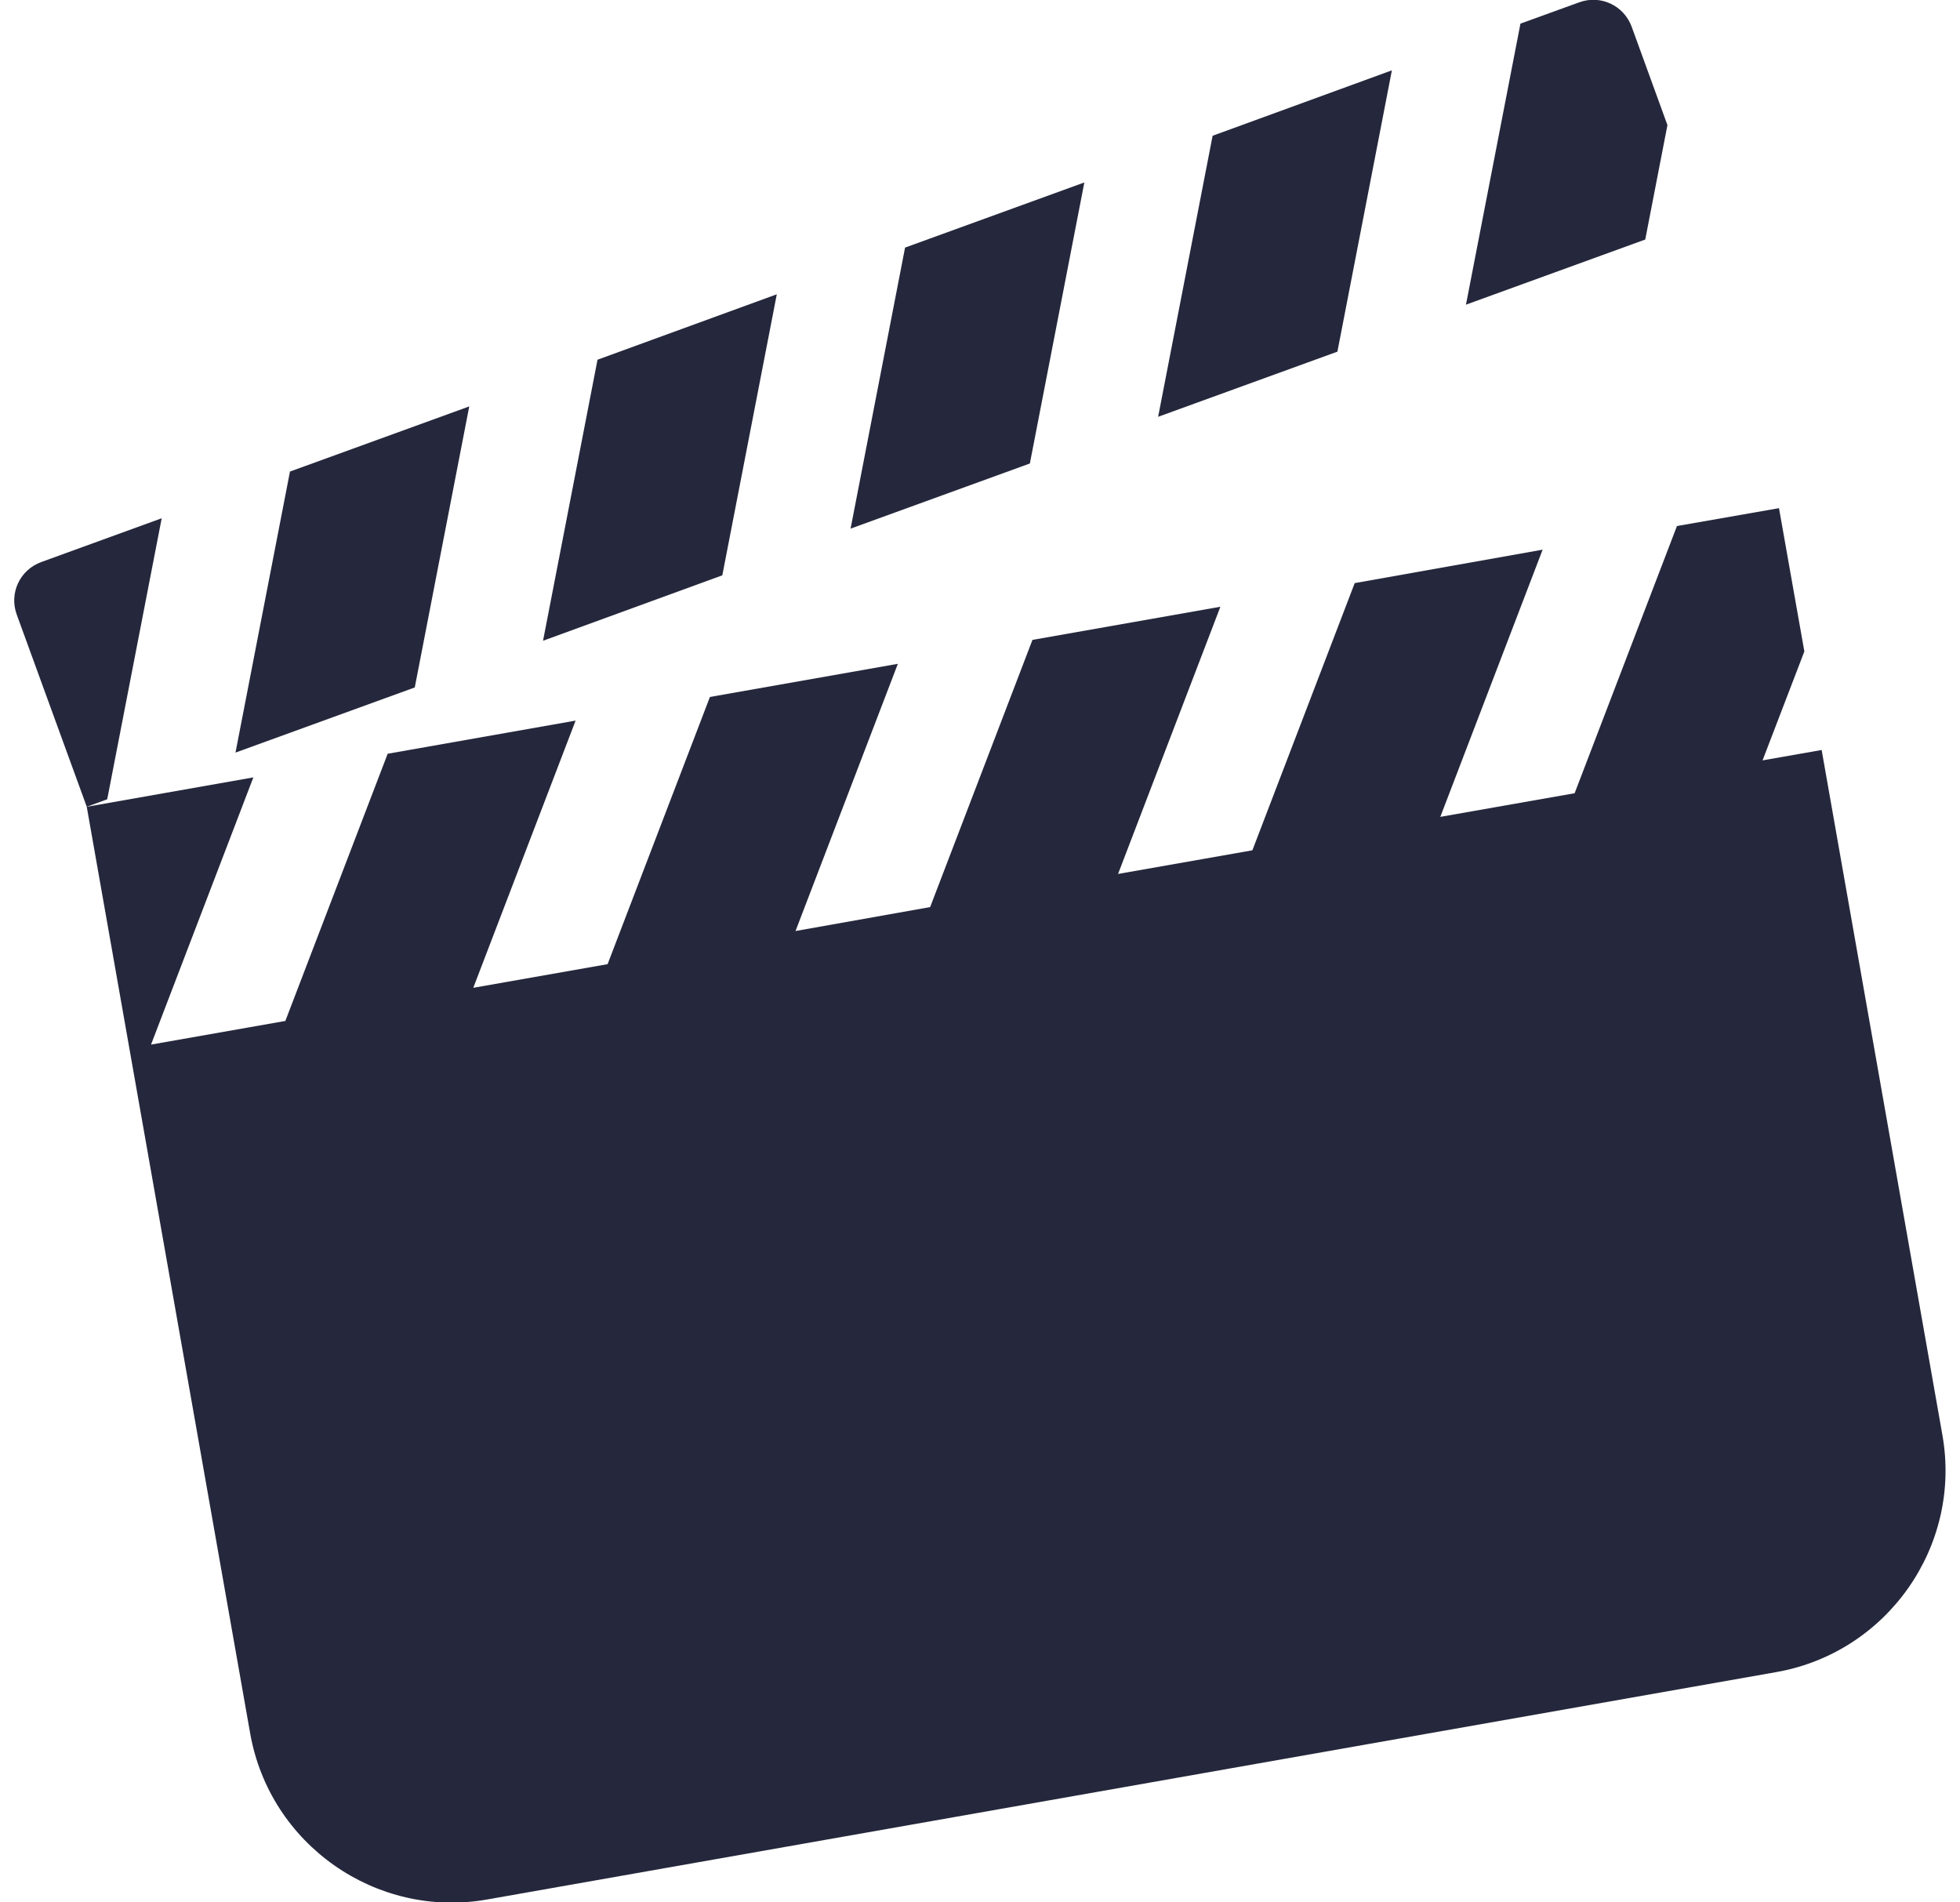 <svg enable-background="new 0 0 68 66" viewBox="0 0 68 66" xmlns="http://www.w3.org/2000/svg"><g fill="#25283c"><path d="m37.62 6.33-6.22 2.26-1.89 9.75 6.22-2.26z"/><path d="m57.85 4.34-1.24-3.41c-.27-.74-1.08-1.12-1.82-.85l-2.04.74-1.89 9.75 6.22-2.26z"/><path d="m26.95 10.21-6.22 2.27-1.89 9.75 6.22-2.27z"/><path d="m48.29 2.44-6.22 2.27-1.89 9.75 6.22-2.26z"/><path d="m63.2 26.02-2.05.36 1.45-3.78-.88-4.97-3.54.62-3.55 9.27-4.66.82 3.55-9.27-6.52 1.16-3.55 9.27-4.66.82 3.55-9.27-6.52 1.15-3.55 9.27-4.67.83 3.55-9.27-6.52 1.15-3.55 9.27-4.66.82 3.55-9.27-6.52 1.15-3.55 9.27-4.66.82 3.55-9.27-5.78 1.02 5.67 32.15c.68 3.85 4.37 6.44 8.22 5.76l44.73-7.89c3.85-.68 6.44-4.37 5.76-8.22z"/><path d="m5.61 17.98-4.18 1.52c-.74.27-1.12 1.08-.85 1.82l2.43 6.67.71-.26z"/><path d="m16.28 14.1-6.22 2.26-1.89 9.75 6.22-2.26z"/></g></svg>